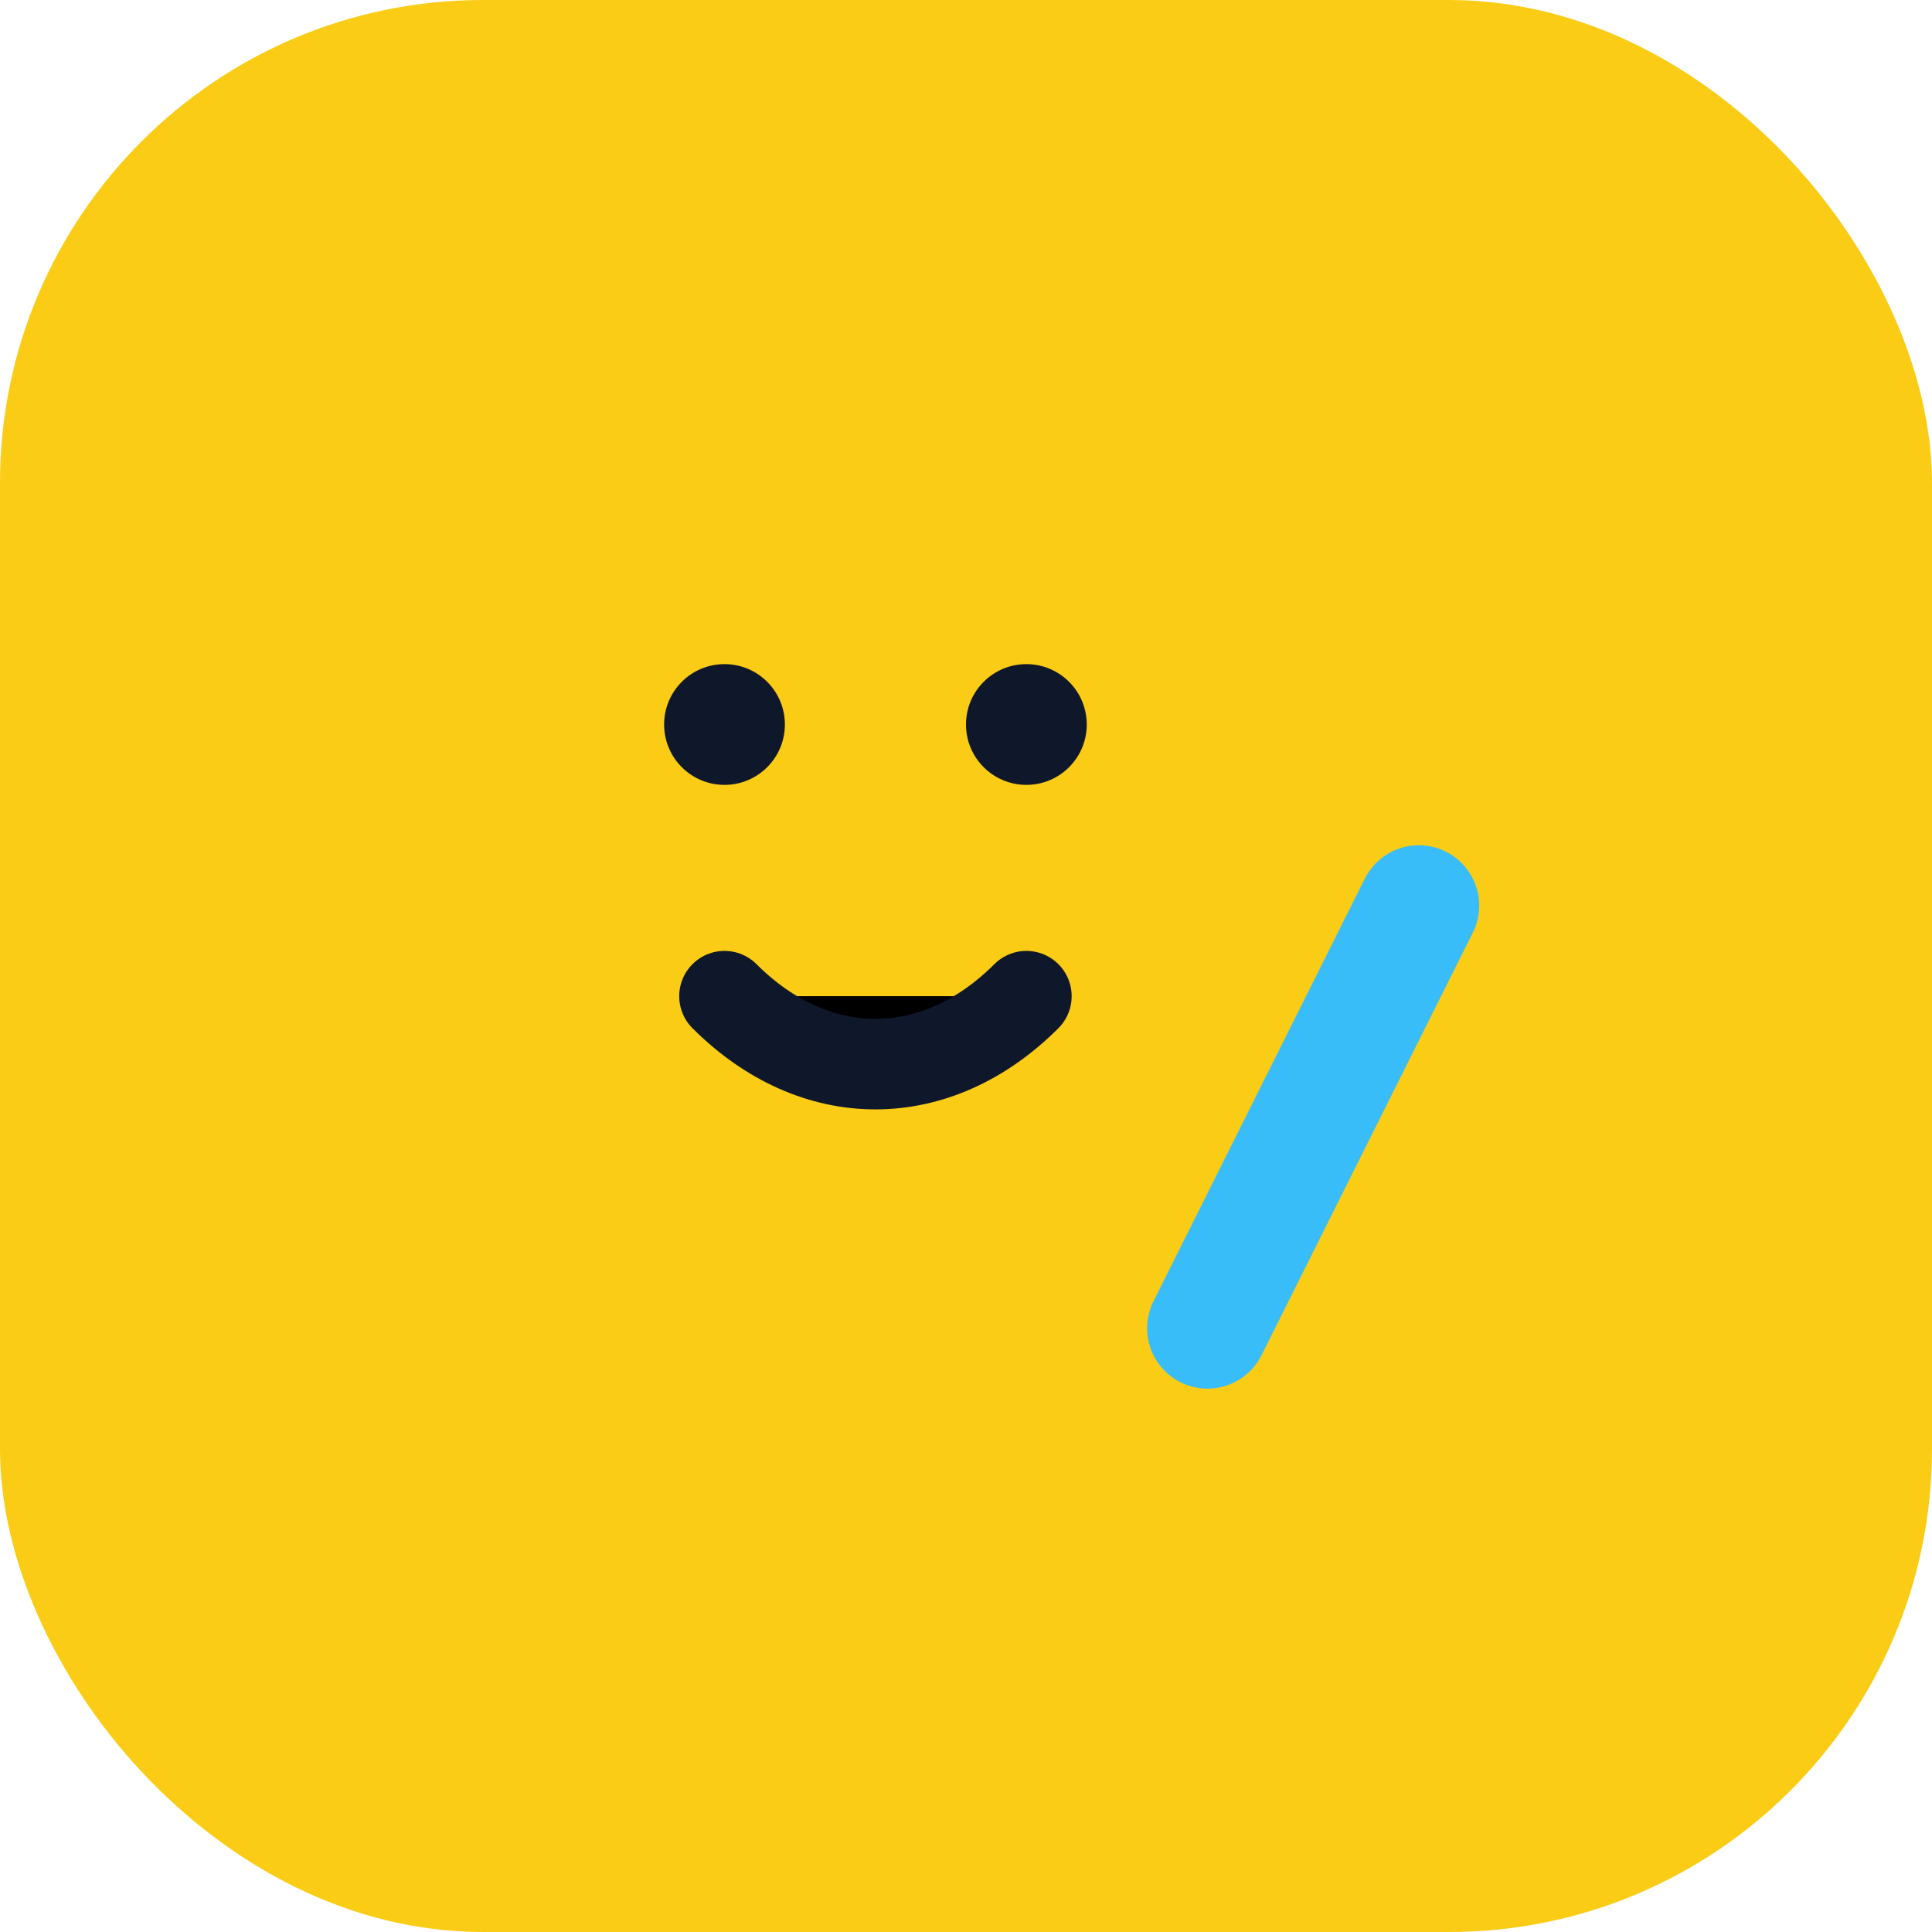 <?xml version="1.0" encoding="UTF-8"?>
<svg xmlns="http://www.w3.org/2000/svg" viewBox="0 0 128 128" role="img" aria-labelledby="title">
  <title>emoji-catcher icon</title>
  <rect width="128" height="128" rx="32" fill="#facc15" />
  
    <rect x="10" y="10" width="108" height="108" rx="28" fill="#facc15" />
    <circle cx="58" cy="56" r="26" fill="#facc15" />
    <circle cx="48" cy="48" r="4" fill="#0f172a" />
    <circle cx="68" cy="48" r="4" fill="#0f172a" />
    <path d="M48 66c6 6 14 6 20 0" stroke="#0f172a" stroke-width="6" stroke-linecap="round" />
    <path d="M80 88l14-28" stroke="#38bdf8" stroke-width="8" stroke-linecap="round" />
  
</svg>
